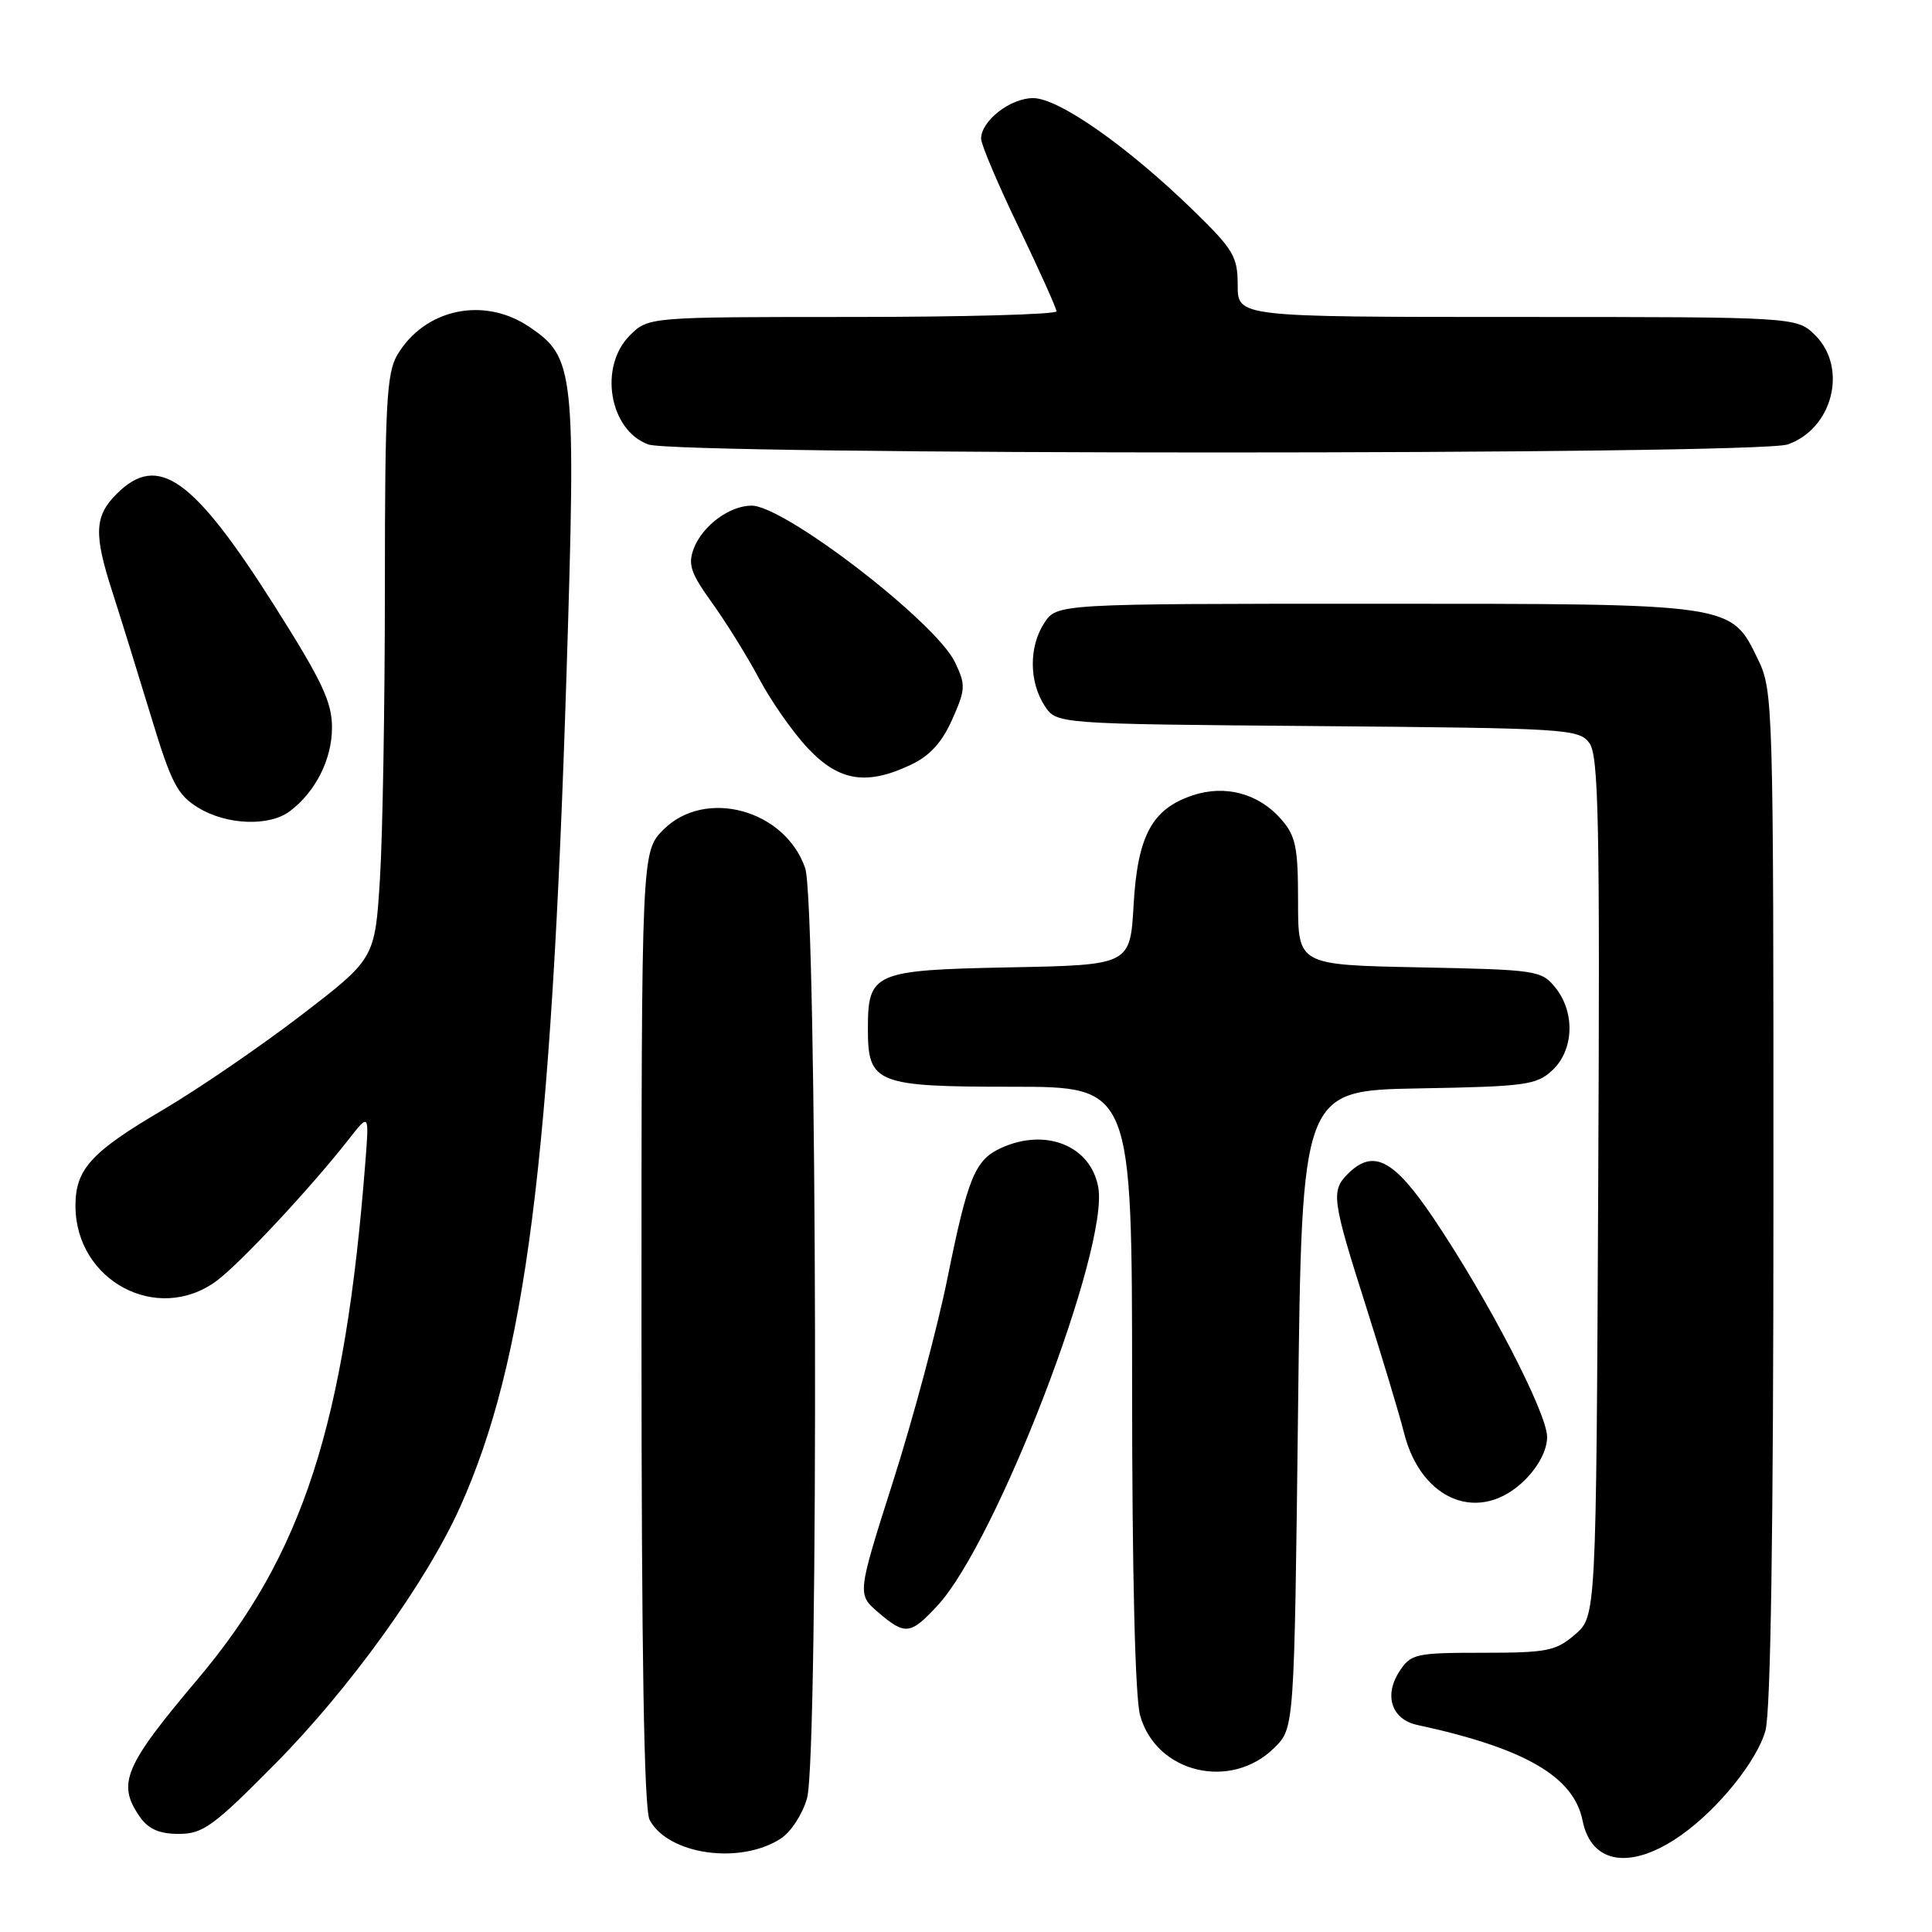 <?xml version="1.0" encoding="UTF-8" standalone="no"?>
<!DOCTYPE svg PUBLIC "-//W3C//DTD SVG 1.1//EN" "http://www.w3.org/Graphics/SVG/1.1/DTD/svg11.dtd" >
<svg xmlns="http://www.w3.org/2000/svg" xmlns:xlink="http://www.w3.org/1999/xlink" version="1.1" viewBox="0 0 256 256">
 <g >
 <path fill="currentColor"
d=" M 222.84 243.11 C 227.74 239.63 232.82 233.30 233.93 229.32 C 234.63 226.80 234.99 202.67 234.99 158.57 C 235.00 93.19 234.95 91.53 232.96 87.41 C 229.33 79.92 229.88 80.00 182.12 80.00 C 140.05 80.00 140.05 80.00 138.37 82.55 C 136.32 85.69 136.35 90.35 138.43 93.54 C 140.00 95.93 140.00 95.93 174.58 96.21 C 207.68 96.49 209.22 96.58 210.61 98.47 C 211.83 100.15 212.01 109.05 211.77 157.31 C 211.50 214.17 211.50 214.17 208.69 216.59 C 206.16 218.77 204.98 219.00 196.47 219.00 C 187.57 219.00 186.96 219.14 185.44 221.45 C 183.34 224.66 184.39 227.84 187.82 228.57 C 202.04 231.64 208.53 235.40 209.70 241.24 C 210.86 247.07 216.21 247.83 222.84 243.11 Z  M 103.49 243.60 C 104.82 242.73 106.37 240.33 106.94 238.26 C 108.50 232.66 108.27 119.61 106.69 115.03 C 104.02 107.28 93.45 104.40 87.92 109.92 C 85.00 112.85 85.00 112.85 85.00 175.99 C 85.00 219.24 85.34 239.77 86.08 241.15 C 88.55 245.77 98.12 247.12 103.49 243.60 Z  M 36.43 233.75 C 46.32 223.76 56.48 209.65 60.95 199.72 C 69.64 180.42 73.03 153.87 75.06 89.50 C 76.33 48.98 76.15 47.36 70.10 43.29 C 64.09 39.24 56.25 40.93 52.64 47.04 C 51.23 49.43 51.00 53.68 51.00 77.75 C 51.00 93.12 50.71 110.49 50.35 116.35 C 49.69 127.02 49.69 127.02 39.86 134.56 C 34.46 138.70 26.21 144.34 21.54 147.09 C 12.05 152.67 10.00 154.93 10.00 159.77 C 10.00 169.72 20.86 175.51 28.69 169.73 C 31.79 167.44 41.20 157.37 46.21 150.96 C 48.92 147.50 48.92 147.50 48.41 154.00 C 45.71 188.73 40.12 205.99 26.25 222.43 C 16.41 234.08 15.46 236.35 18.56 240.78 C 19.67 242.37 21.13 243.00 23.70 243.00 C 26.89 243.00 28.28 241.99 36.43 233.75 Z  M 168.90 231.55 C 171.50 228.96 171.50 228.96 172.00 186.73 C 172.50 144.50 172.50 144.50 187.96 144.22 C 202.20 143.97 203.61 143.77 205.71 141.80 C 208.56 139.13 208.73 134.12 206.09 130.86 C 204.25 128.58 203.61 128.49 188.09 128.18 C 172.00 127.86 172.00 127.86 172.00 119.49 C 172.00 112.23 171.70 110.77 169.75 108.54 C 166.79 105.15 162.35 103.95 158.06 105.38 C 152.65 107.18 150.74 110.71 150.21 119.89 C 149.75 127.87 149.75 127.87 133.79 128.18 C 115.73 128.54 115.00 128.86 115.00 136.36 C 115.00 143.57 116.08 144.00 134.15 144.00 C 150.00 144.00 150.00 144.00 150.01 183.75 C 150.01 208.57 150.41 224.93 151.07 227.30 C 153.19 234.95 163.13 237.32 168.90 231.55 Z  M 124.18 212.80 C 132.01 204.42 147.02 165.37 145.52 157.28 C 144.50 151.80 138.56 149.42 132.66 152.11 C 129.20 153.69 128.25 155.97 125.54 169.38 C 124.22 175.91 120.98 188.00 118.35 196.25 C 113.58 211.24 113.58 211.24 116.34 213.62 C 119.93 216.70 120.61 216.63 124.18 212.80 Z  M 202.08 196.08 C 203.89 194.27 205.00 192.11 205.00 190.41 C 205.00 187.22 197.11 172.04 189.92 161.38 C 184.65 153.57 181.95 152.19 178.57 155.57 C 176.35 157.80 176.51 159.00 180.97 173.00 C 183.15 179.88 185.44 187.46 186.04 189.86 C 188.33 198.96 196.16 201.99 202.08 196.08 Z  M 38.42 107.48 C 41.82 104.91 43.99 100.61 43.99 96.41 C 44.00 93.04 42.68 90.25 36.46 80.41 C 25.60 63.27 20.95 59.96 15.45 65.45 C 12.50 68.41 12.40 70.76 14.93 78.56 C 15.98 81.83 18.25 89.13 19.97 94.79 C 22.69 103.78 23.49 105.33 26.29 107.04 C 30.06 109.33 35.70 109.54 38.42 107.48 Z  M 120.73 101.32 C 123.21 100.15 124.84 98.35 126.18 95.32 C 127.95 91.33 127.98 90.75 126.54 87.75 C 124.00 82.43 103.95 67.00 99.59 67.00 C 96.67 67.00 93.07 69.67 91.92 72.70 C 91.13 74.79 91.53 75.96 94.33 79.85 C 96.18 82.41 99.00 86.95 100.60 89.95 C 102.19 92.95 105.12 97.12 107.10 99.20 C 111.20 103.54 114.86 104.11 120.73 101.32 Z  M 236.88 58.89 C 242.83 56.82 244.87 48.78 240.55 44.45 C 238.09 42.00 238.09 42.00 201.05 42.00 C 164.00 42.00 164.00 42.00 164.00 37.80 C 164.00 33.99 163.45 33.07 158.14 27.90 C 149.38 19.38 140.28 13.00 136.89 13.00 C 133.86 13.00 130.00 16.02 130.00 18.38 C 130.00 19.14 132.24 24.43 134.99 30.13 C 137.73 35.83 139.98 40.84 139.99 41.25 C 139.99 41.66 127.83 42.00 112.95 42.00 C 85.91 42.00 85.91 42.00 83.45 44.45 C 79.31 48.60 80.73 56.99 85.89 58.89 C 89.77 60.31 232.81 60.31 236.88 58.89 Z "/>
</g>
</svg>